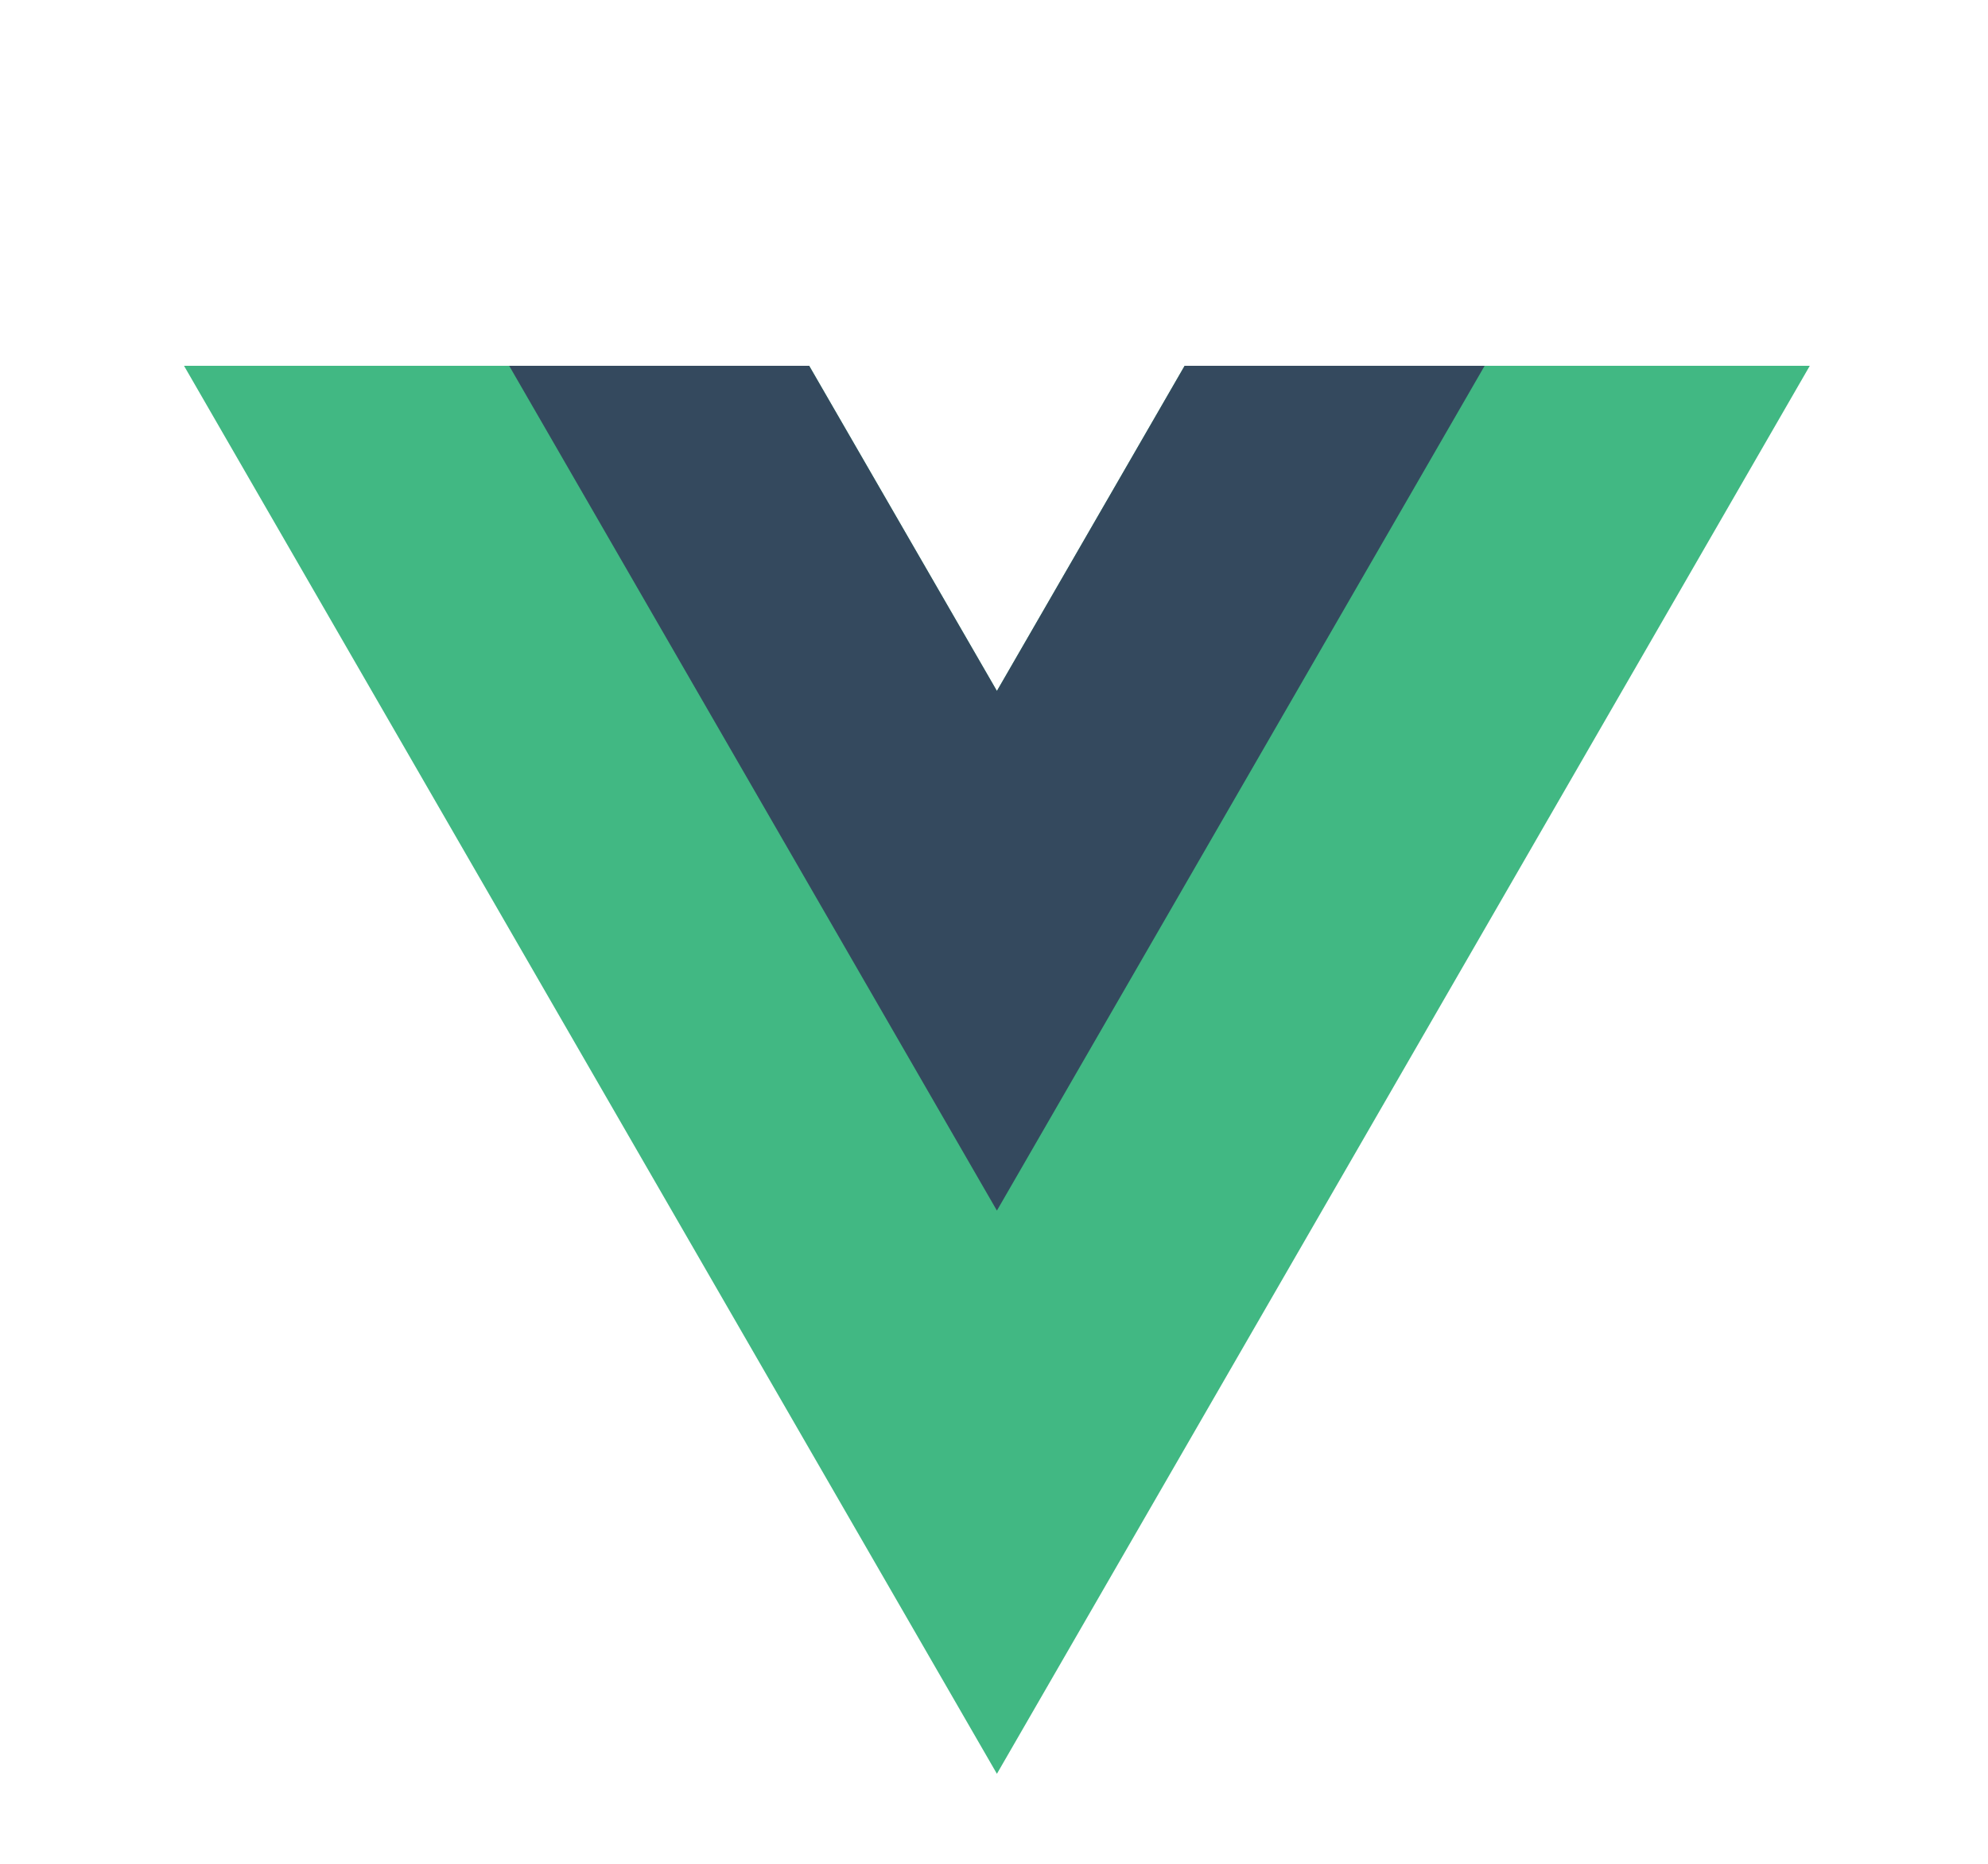 <svg width="320" height="300" xmlns="http://www.w3.org/2000/svg" version="1.1">

 <g>
  <title>Layer 1</title>
  <g transform="matrix(1.333 0 0 -1.333 -76.311 313.34)" id="svg_1">
   <g id="svg_2">
    <path style="--darkreader-inline-fill: #349369;" id="svg_3" fill="#41b883" d="m200.298,190.894l-22.669,-39.264l-22.669,39.264l-75.491,0l98.16,-170.02l98.16,170.02l-75.491,0z"/>
   </g>
   <g id="svg_4">
    <path style="--darkreader-inline-fill: #2a3a4b;" id="svg_5" fill="#34495e" d="m200.298,190.894l-22.669,-39.264l-22.669,39.264l-36.227,0l58.896,-102.01l58.896,102.01l-36.227,0z"/>
   </g>
  </g>
 </g>
</svg>
